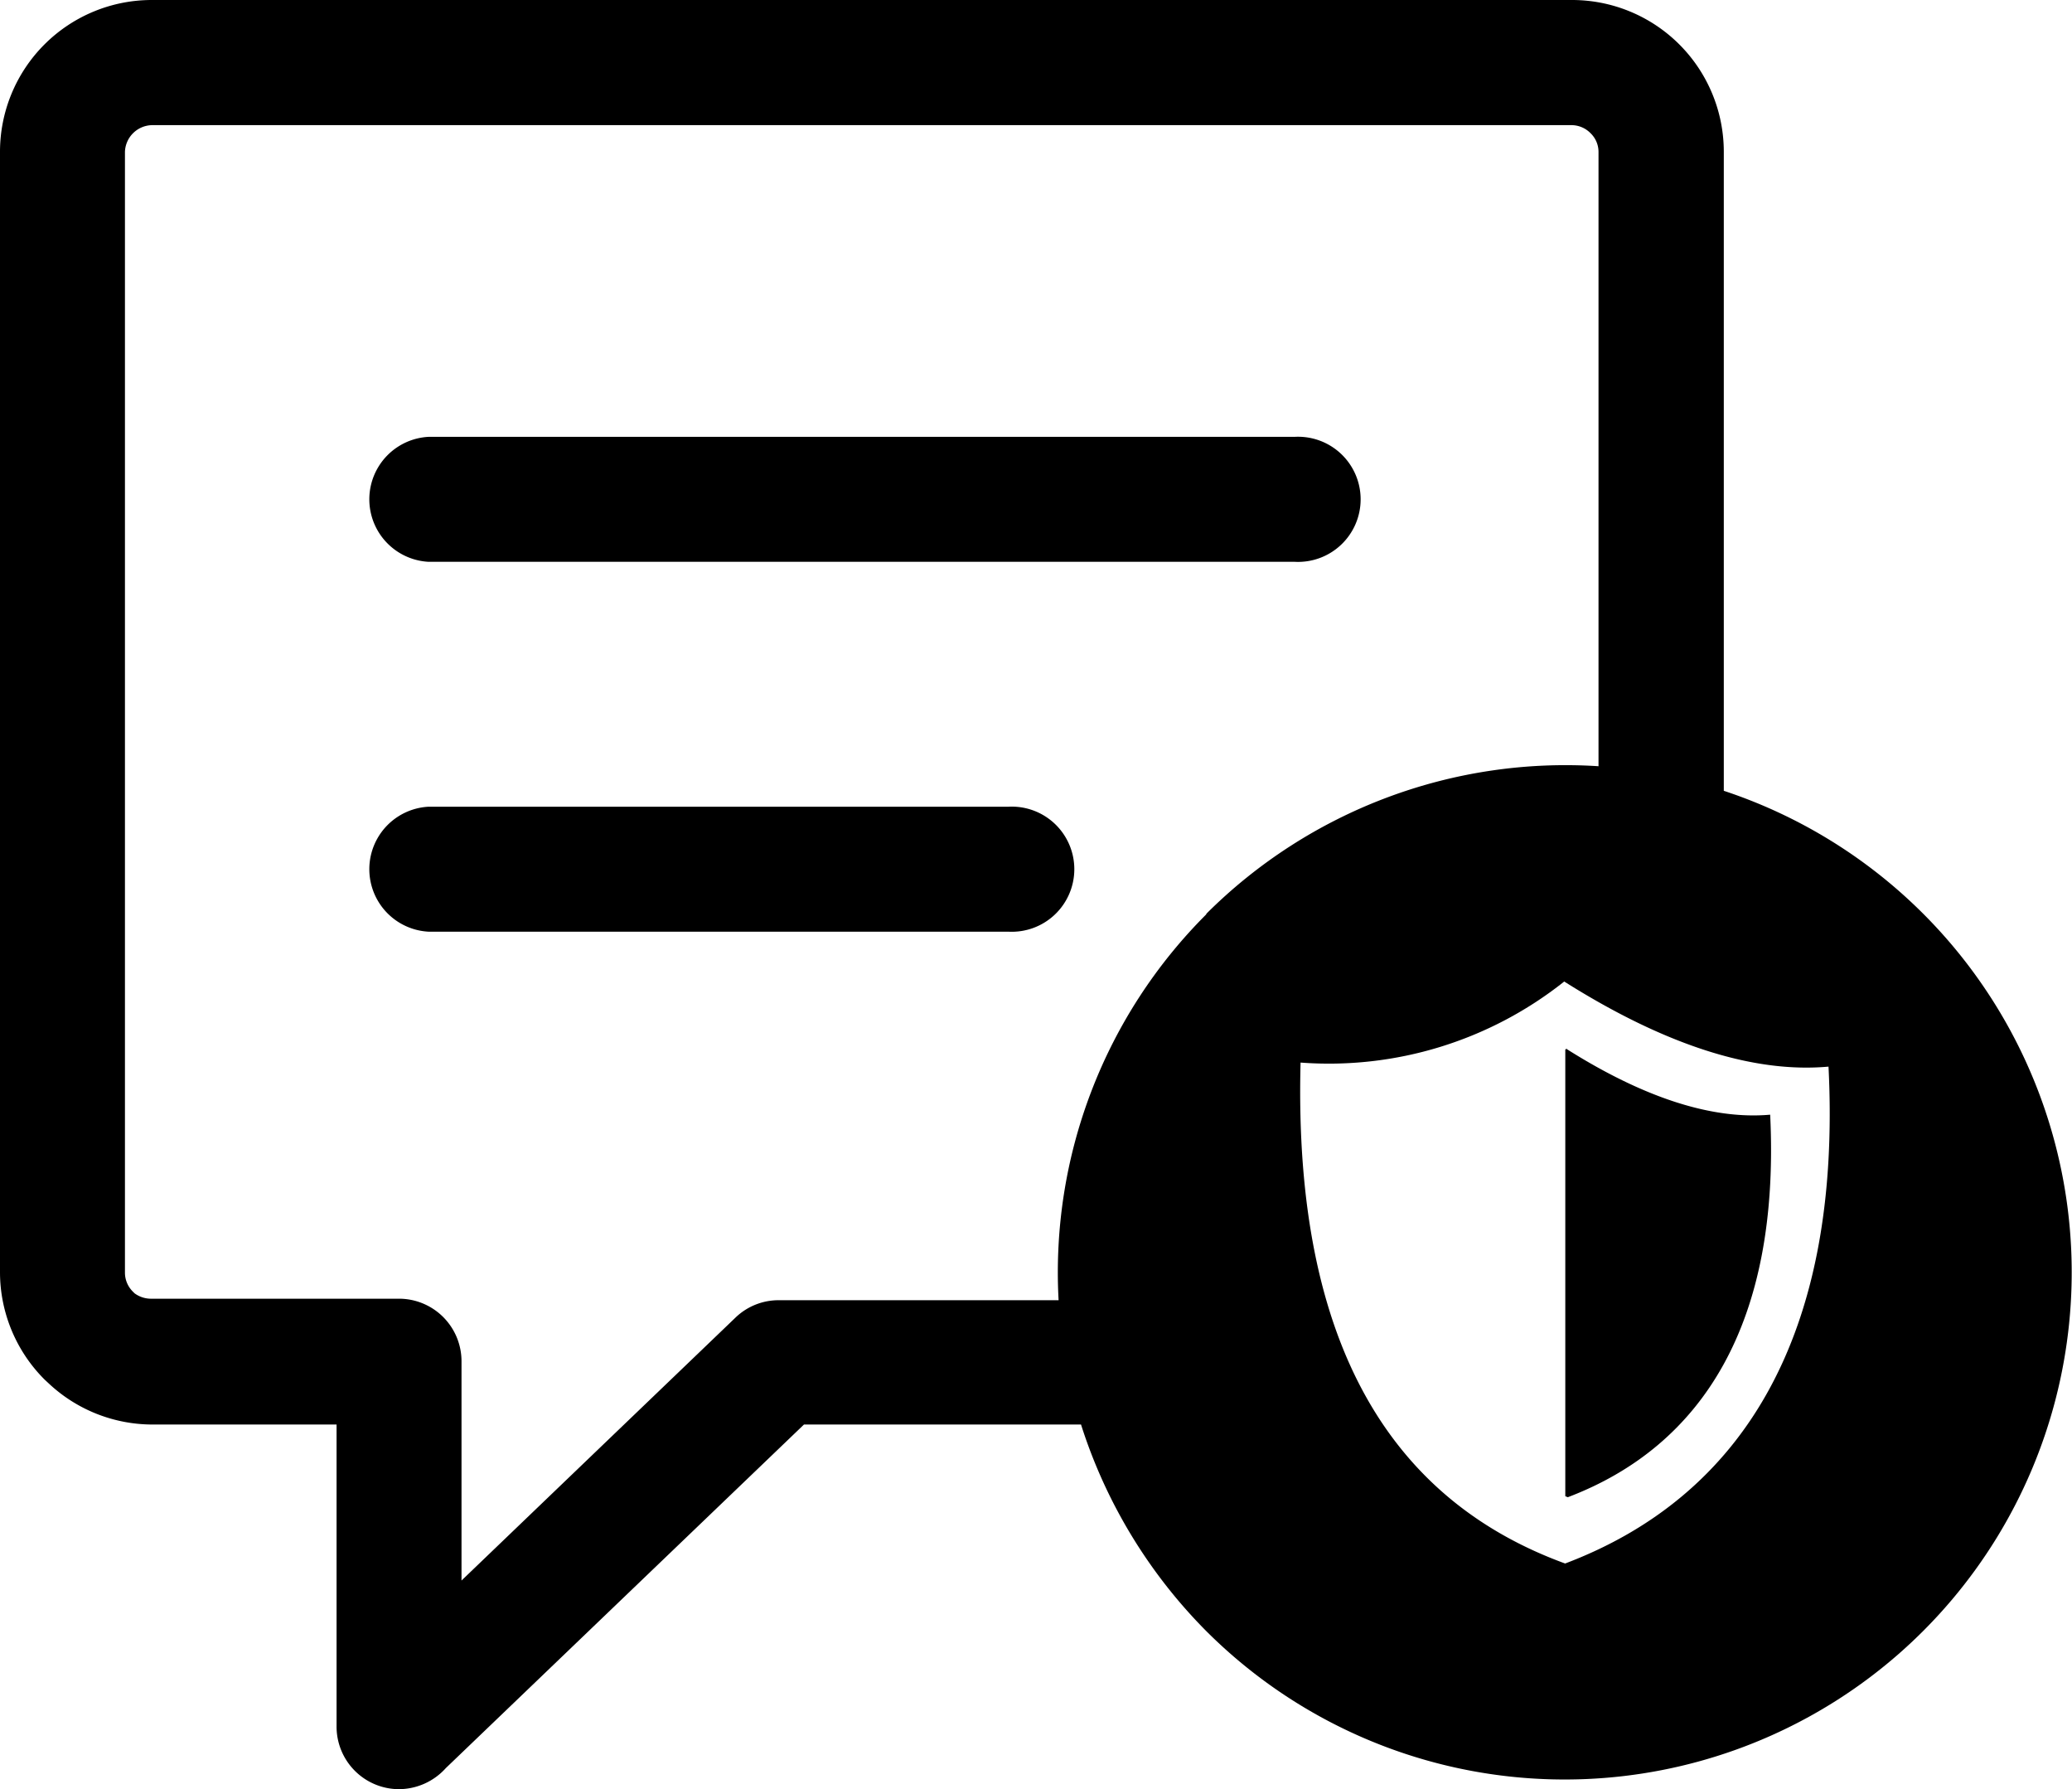 <svg id="Layer_1" data-name="Layer 1" xmlns="http://www.w3.org/2000/svg" viewBox="0 0 122.88 106.08"><defs><style>.cls-1{fill-rule:evenodd;}</style></defs><title>chat-secure</title><path class="cls-1" d="M71.54,54.18A30.15,30.15,0,0,1,94.8,45.43V9a1.54,1.54,0,0,0-.47-1.1,1.59,1.59,0,0,0-1.1-.48H9A1.64,1.64,0,0,0,7.41,9V75.47a1.58,1.58,0,0,0,.47,1.11l.1.1A1.64,1.64,0,0,0,9,77H23.66a3.71,3.71,0,0,1,3.71,3.71v13L43.65,78.09a3.68,3.68,0,0,1,2.56-1H62.78a30,30,0,0,1,8.76-22.88Zm30.67-7.3A30.07,30.07,0,1,1,71.54,96.71a30.48,30.48,0,0,1-7.43-12.25H47.68L26.44,104.83a3.76,3.76,0,0,1-2.78,1.25,3.71,3.71,0,0,1-3.7-3.71V84.46H9a9,9,0,0,1-6.06-2.39l-.28-.26A9,9,0,0,1,0,75.47V9A9,9,0,0,1,9,0H93.23a9,9,0,0,1,9,9V46.88ZM25.42,33.31a3.71,3.71,0,0,1,0-7.41H76.79a3.71,3.71,0,1,1,0,7.41Zm0,21.93a3.71,3.71,0,0,1,0-7.41H59.81a3.71,3.71,0,1,1,0,7.41Zm67.34,2.95c5.86,3.7,11.14,5.46,15.68,5.05.8,16-5.14,25.5-15.62,29.46C82.69,89,76.69,79.94,77.13,63a22.43,22.43,0,0,0,15.63-4.8Zm.14,4c4.51,2.85,8.58,4.21,12.08,3.9.6,12.34-4,19.64-12,22.68l-.15-.06V62.23l.11-.08Z"/></svg>